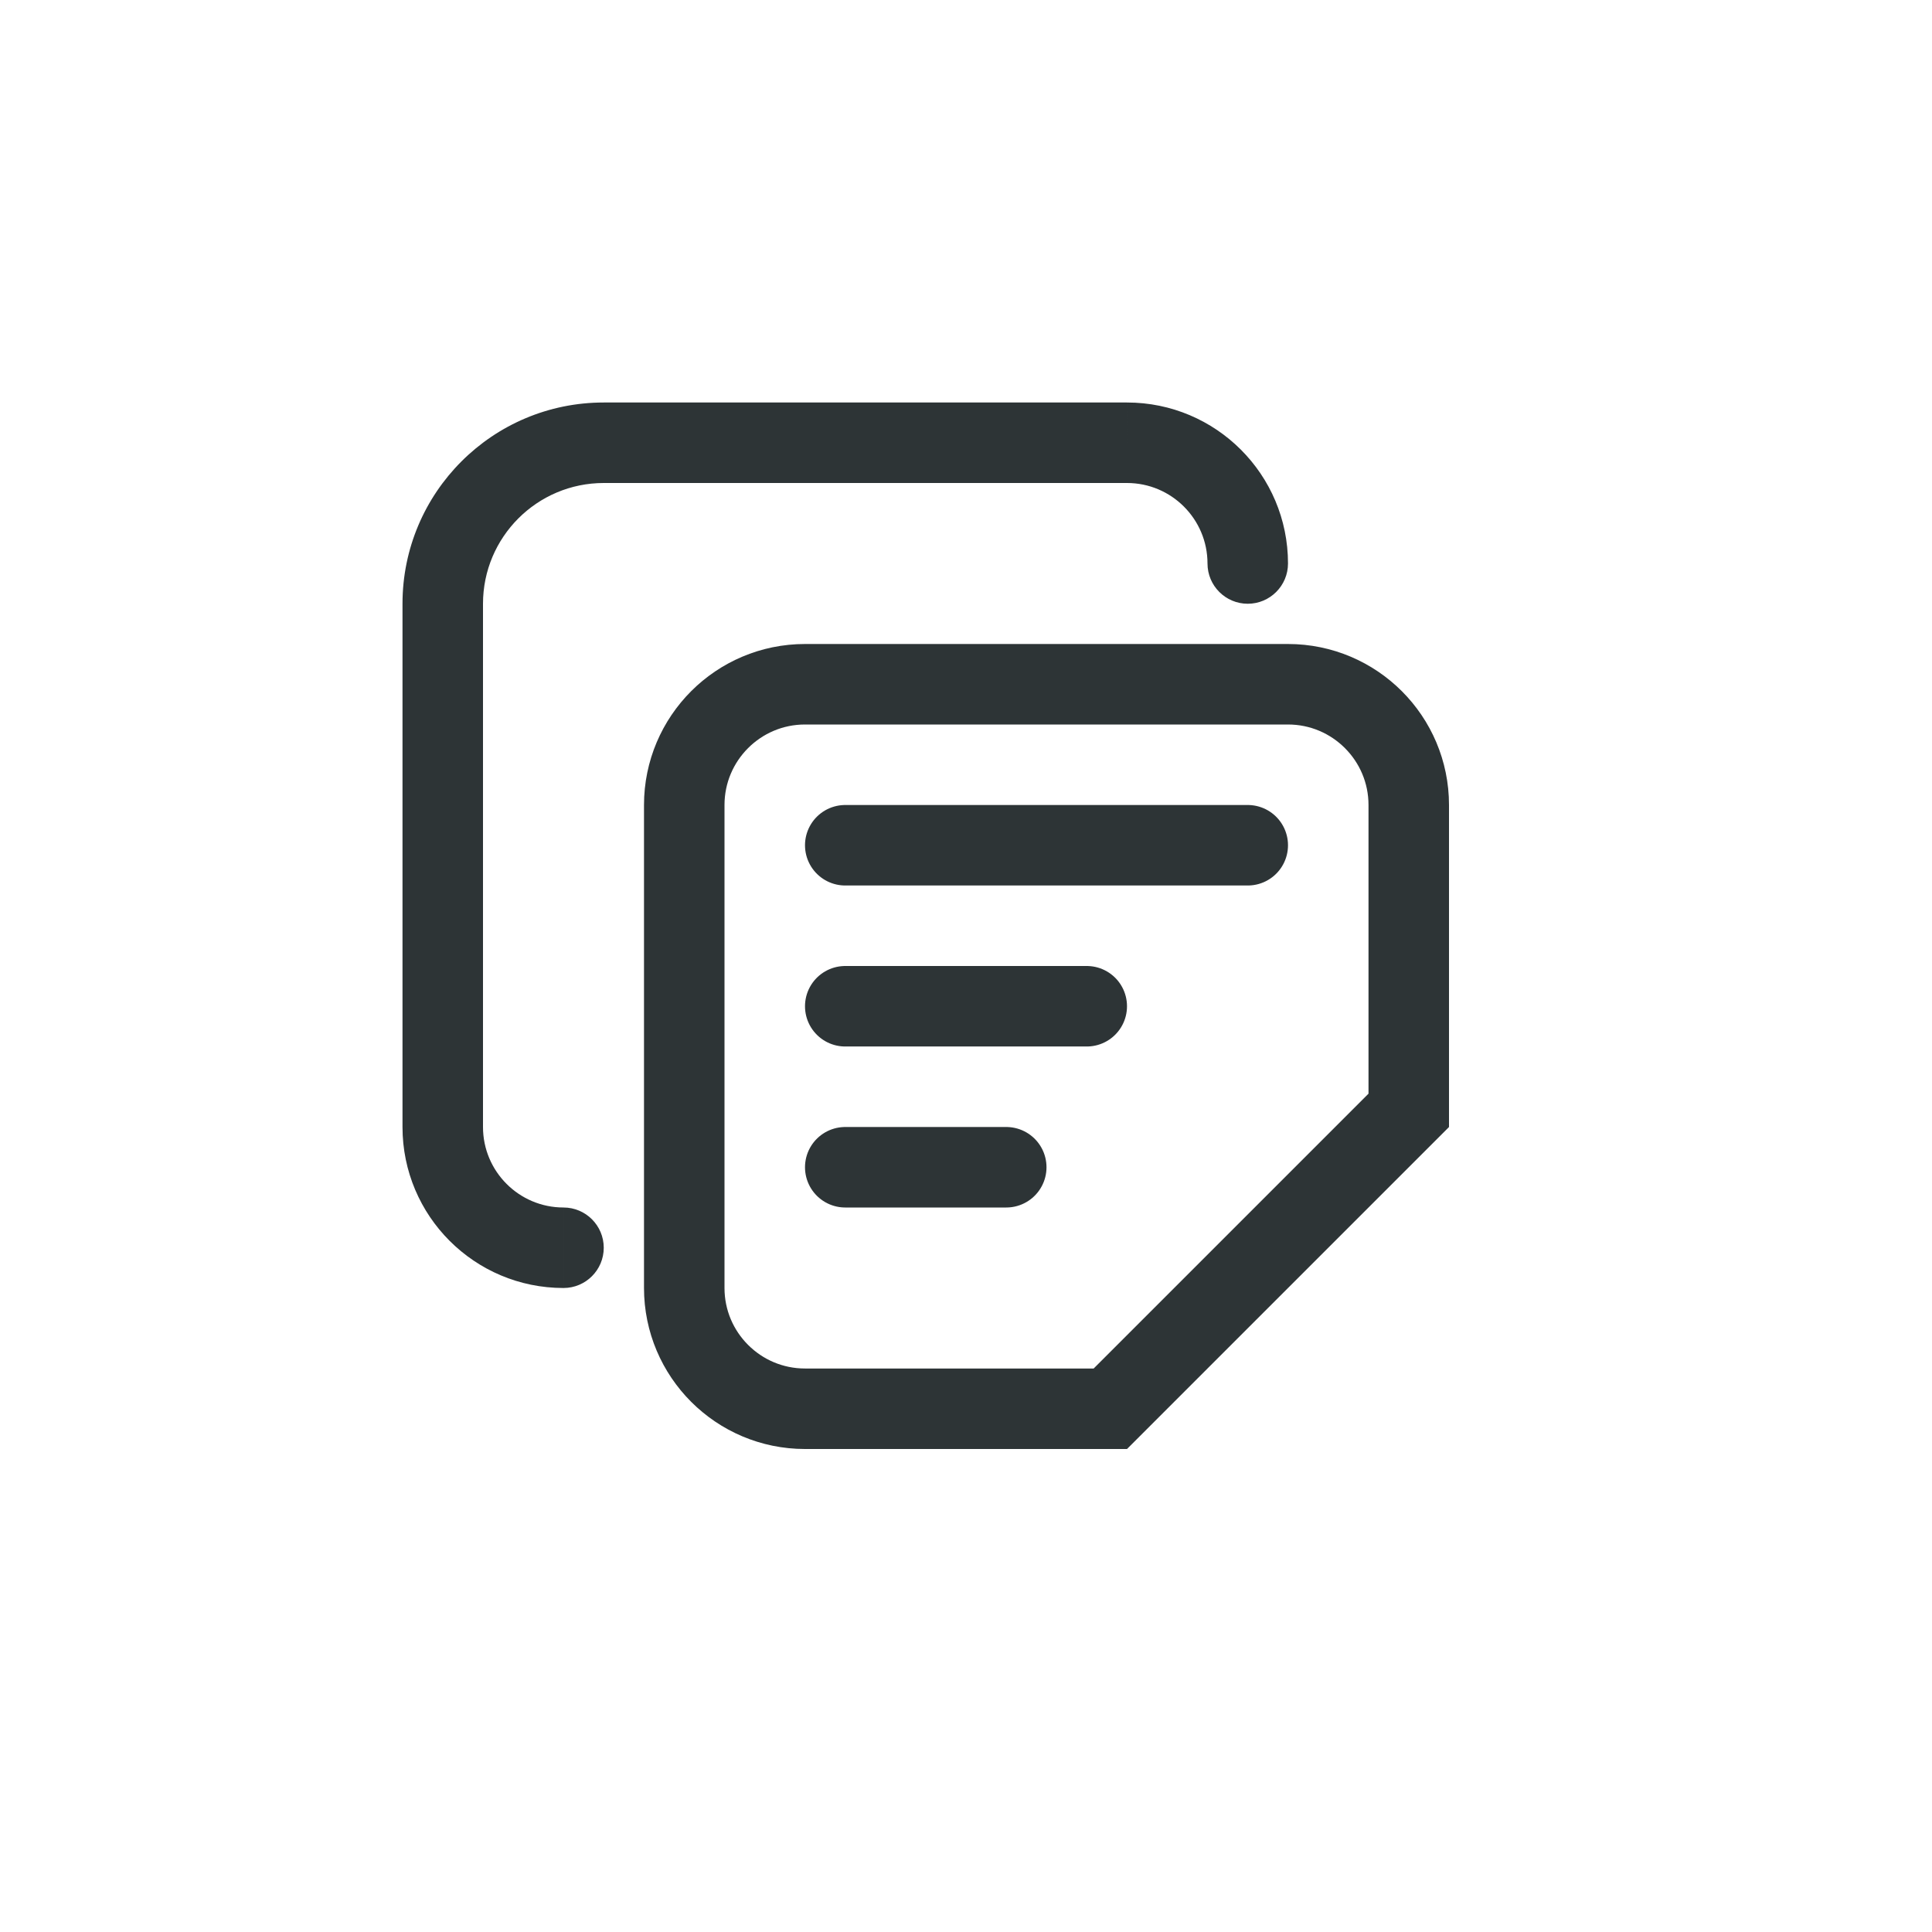 <svg fill="none" height="24" viewBox="0 0 24 24" width="24" xmlns="http://www.w3.org/2000/svg"><g stroke="#2d3436"><path d="m10 8.5h6c.828 0 1.5.672 1.5 1.5v3.793l-3.707 3.707h-3.793c-.828 0-1.5-.672-1.5-1.5v-6c0-.828.672-1.5 1.5-1.5z"/><g stroke-linecap="round"><path d="m10.5 10.5h5"/><path d="m10.5 12.5h3"/><path d="m10.5 14.5h2"/></g></g><path d="m7 16c.276 0 .5-.224.5-.5s-.224-.5-.5-.5zm8-9c0 .276.224.5.5.5s.5-.224.5-.5zm-7.5-1h6.5v-1h-6.5zm-1.5 8v-6.5h-1v6.5zm-1 0c0 1.105.895 2 2 2v-1c-.552 0-1-.448-1-1zm9-8c.552 0 1 .448 1 1h1c0-1.105-.895-2-2-2zm-6.5-1c-1.381 0-2.5 1.119-2.5 2.5h1c0-.828.672-1.5 1.5-1.5z" fill="#2d3436"/></svg>